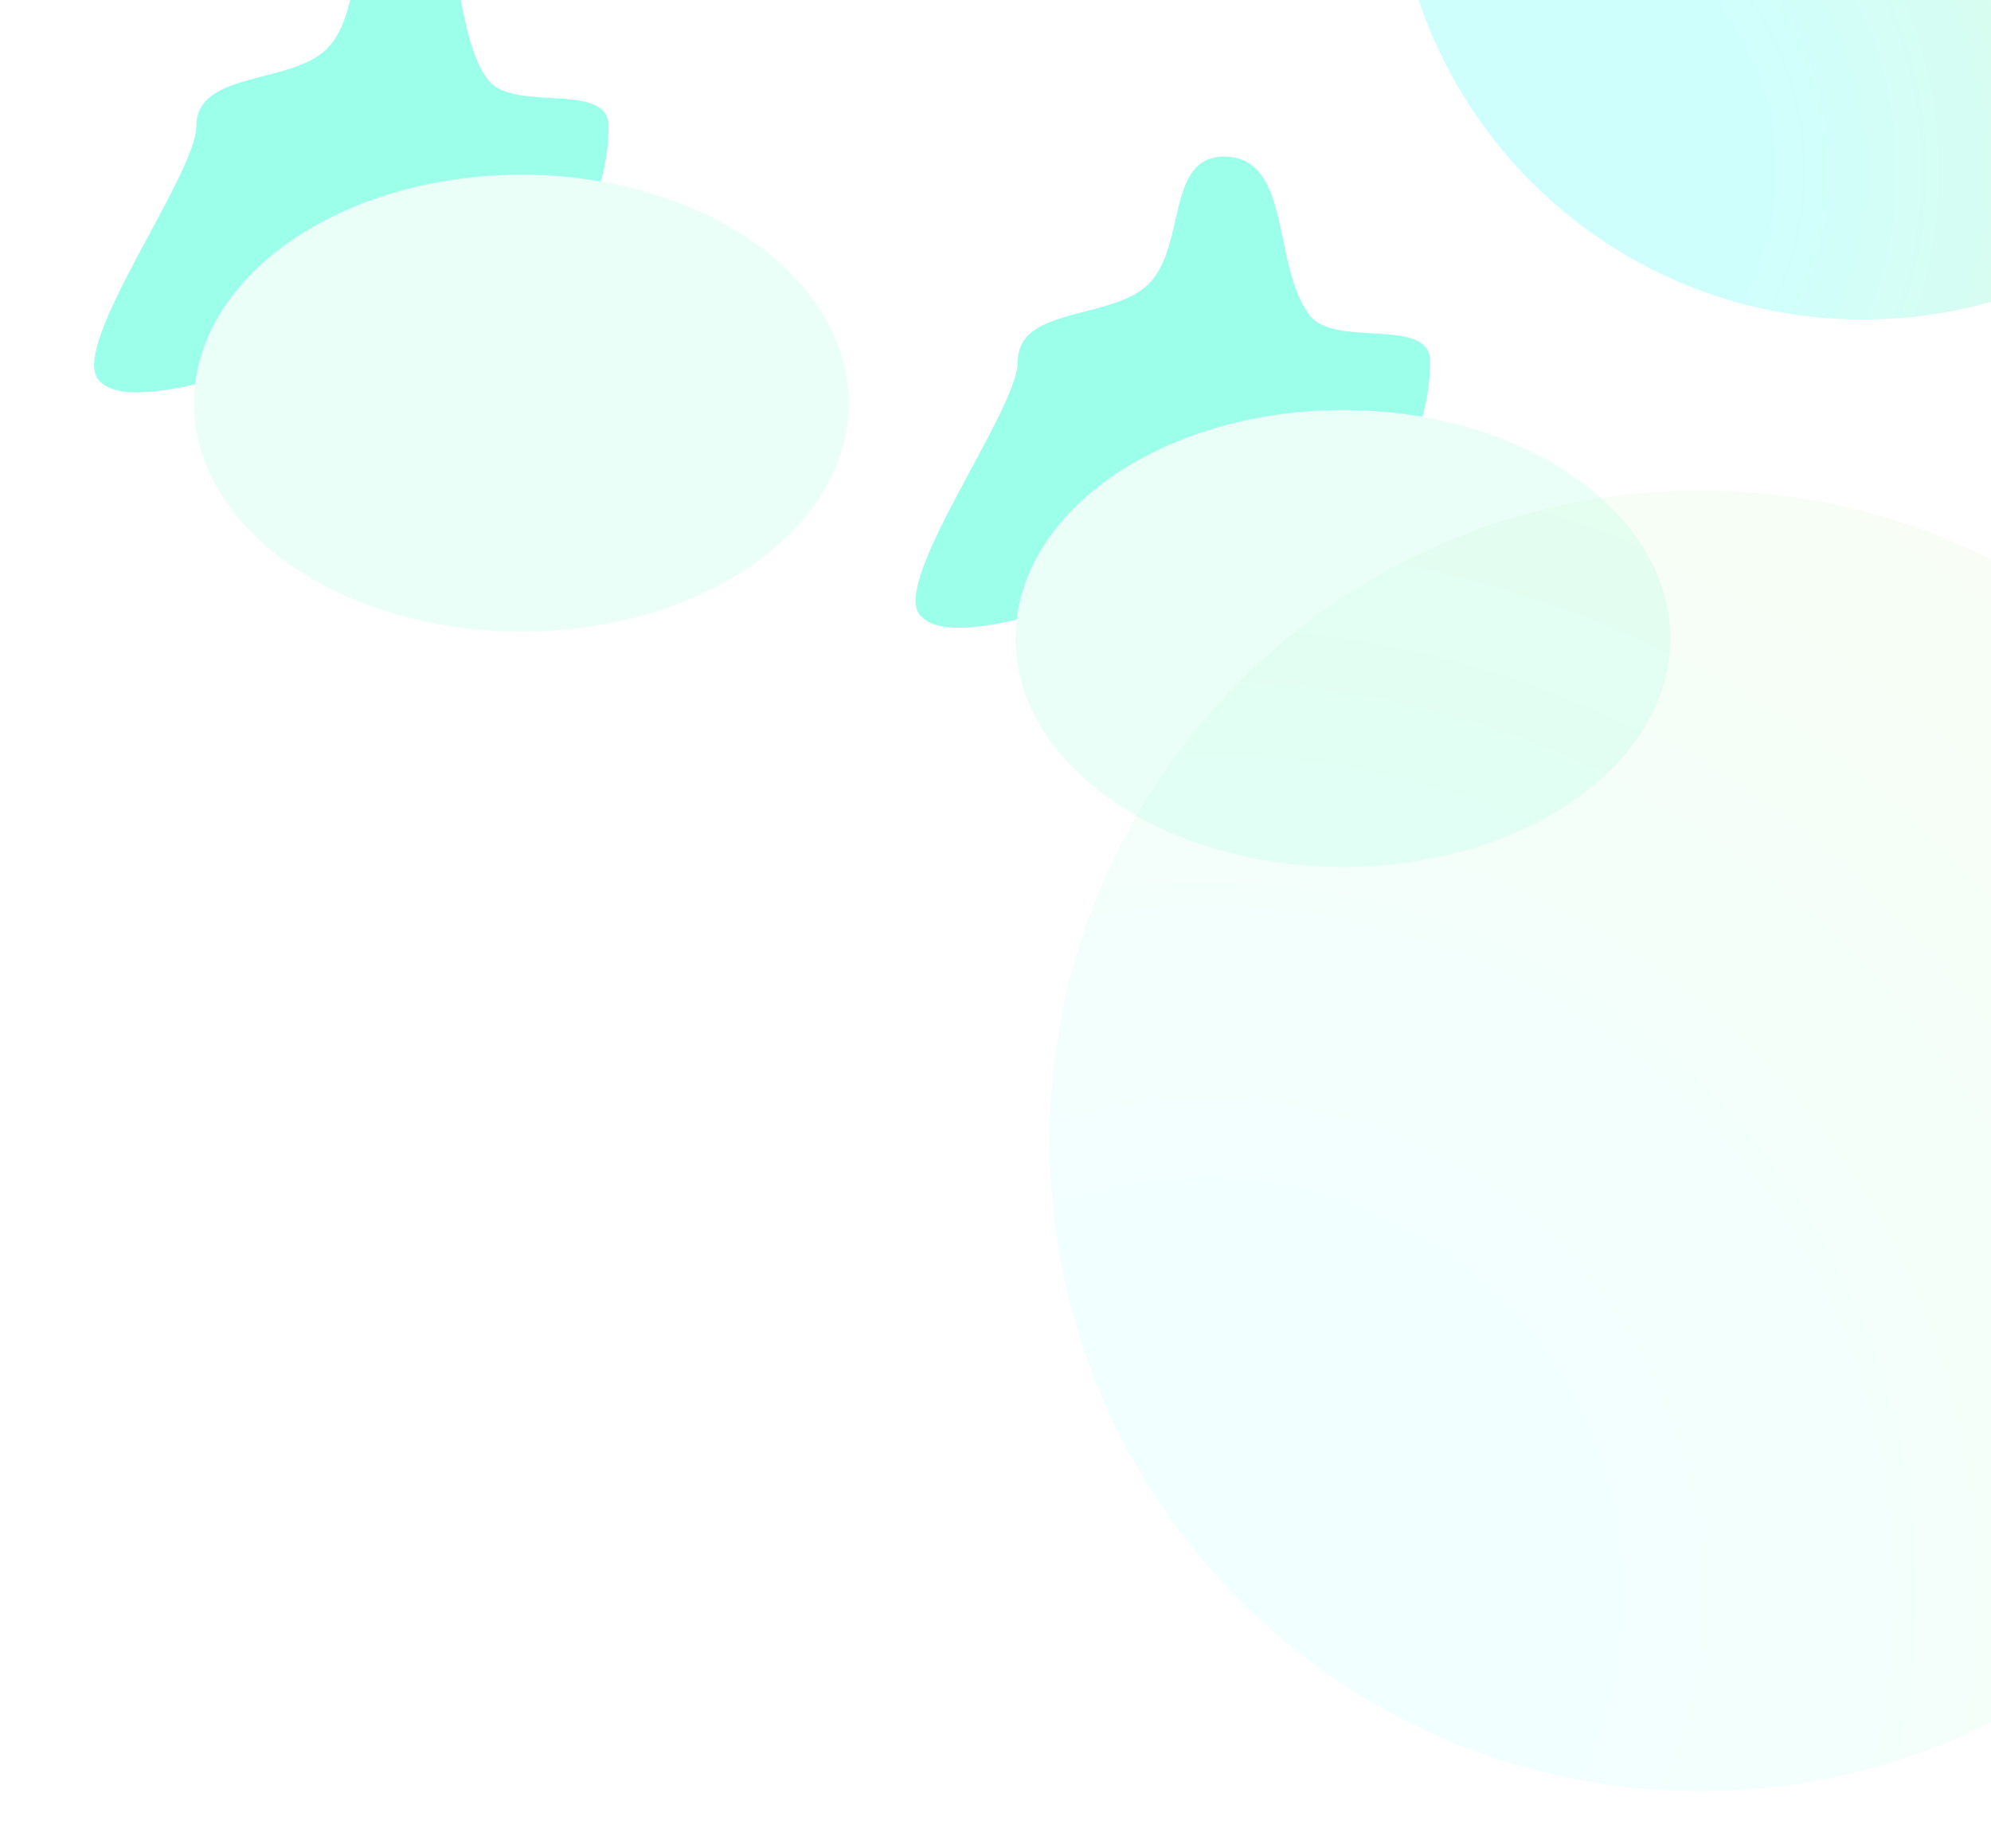 <svg width="1920" height="1782" viewBox="0 0 1920 1782" fill="none" xmlns="http://www.w3.org/2000/svg">
<g filter="url(#filter0_f_1356_56755)">
<path d="M1379.09 348.402C1379.09 395.36 1362.58 438.488 1335.01 472.374C1298.57 517.162 1242.82 545.805 1180.32 545.805C1117.83 545.805 923.49 637.734 887.053 592.946C859.486 559.06 981.562 395.36 981.562 348.402C981.562 294.914 1073.24 308.936 1108.03 273.385C1144.14 236.474 1124.41 151 1180.32 151C1245.92 151 1226.39 254.86 1262.59 303.528C1286.97 336.3 1379.09 304.531 1379.09 348.402Z" fill="#9CFFEA"/>
</g>
<g filter="url(#filter1_f_1356_56755)">
<ellipse cx="1295" cy="615.609" rx="315.708" ry="220.293" fill="#EAFFF8"/>
</g>
<path d="M1796.45 308.09C2045.94 308.09 2248.19 105.839 2248.19 -143.65C2248.19 -393.139 2045.94 -595.39 1796.45 -595.39C1546.96 -595.39 1344.71 -393.139 1344.71 -143.65C1344.71 105.839 1546.96 308.09 1796.45 308.09Z" fill="url(#paint0_radial_1356_56755)" fill-opacity="0.4"/>
<g opacity="0.3">
<path opacity="0.4" d="M1639.07 1726.89C1985.33 1726.89 2266.03 1446.19 2266.03 1099.93C2266.03 753.672 1985.33 472.974 1639.07 472.974C1292.81 472.974 1012.11 753.672 1012.11 1099.93C1012.11 1446.19 1292.81 1726.89 1639.07 1726.89Z" fill="url(#paint1_radial_1356_56755)"/>
</g>
<g filter="url(#filter2_f_1356_56755)">
<path d="M586.844 121.5C586.844 168.457 570.335 211.585 542.768 245.471C506.331 290.26 450.574 318.902 388.082 318.902C325.589 318.902 131.248 410.831 94.811 366.043C67.244 332.157 189.32 168.457 189.32 121.5C189.32 68.011 280.998 82.034 315.784 46.483C351.9 9.572 332.166 -75.902 388.082 -75.902C453.682 -75.902 434.152 27.957 470.352 76.626C494.728 109.398 586.844 77.629 586.844 121.5Z" fill="#9CFFEA"/>
</g>
<g filter="url(#filter3_f_1356_56755)">
<ellipse cx="502.763" cy="388.707" rx="315.708" ry="220.293" fill="#EAFFF8"/>
</g>
<defs>
<filter id="filter0_f_1356_56755" x="263" y="-469" width="1736.09" height="1694.25" filterUnits="userSpaceOnUse" color-interpolation-filters="sRGB">
<feFlood flood-opacity="0" result="BackgroundImageFix"/>
<feBlend mode="normal" in="SourceGraphic" in2="BackgroundImageFix" result="shape"/>
<feGaussianBlur stdDeviation="310" result="effect1_foregroundBlur_1356_56755"/>
</filter>
<filter id="filter1_f_1356_56755" x="559.297" y="-24.684" width="1471.42" height="1280.59" filterUnits="userSpaceOnUse" color-interpolation-filters="sRGB">
<feFlood flood-opacity="0" result="BackgroundImageFix"/>
<feBlend mode="normal" in="SourceGraphic" in2="BackgroundImageFix" result="shape"/>
<feGaussianBlur stdDeviation="210" result="effect1_foregroundBlur_1356_56755"/>
</filter>
<filter id="filter2_f_1356_56755" x="-529.242" y="-695.902" width="1736.09" height="1694.25" filterUnits="userSpaceOnUse" color-interpolation-filters="sRGB">
<feFlood flood-opacity="0" result="BackgroundImageFix"/>
<feBlend mode="normal" in="SourceGraphic" in2="BackgroundImageFix" result="shape"/>
<feGaussianBlur stdDeviation="310" result="effect1_foregroundBlur_1356_56755"/>
</filter>
<filter id="filter3_f_1356_56755" x="-232.945" y="-251.586" width="1471.42" height="1280.59" filterUnits="userSpaceOnUse" color-interpolation-filters="sRGB">
<feFlood flood-opacity="0" result="BackgroundImageFix"/>
<feBlend mode="normal" in="SourceGraphic" in2="BackgroundImageFix" result="shape"/>
<feGaussianBlur stdDeviation="210" result="effect1_foregroundBlur_1356_56755"/>
</filter>
<radialGradient id="paint0_radial_1356_56755" cx="0" cy="0" r="1" gradientUnits="userSpaceOnUse" gradientTransform="translate(1454.77 166.225) rotate(-155.76) scale(909.27 909.27)">
<stop offset="0.28" stop-color="#88FFFA"/>
<stop offset="0.98" stop-color="#BFF0A6"/>
</radialGradient>
<radialGradient id="paint1_radial_1356_56755" cx="0" cy="0" r="1" gradientUnits="userSpaceOnUse" gradientTransform="translate(1164.86 1530) rotate(-155.76) scale(1261.95)">
<stop offset="0.28" stop-color="#88FFFA"/>
<stop offset="0.98" stop-color="#BFF0A6"/>
</radialGradient>
</defs>
</svg>
